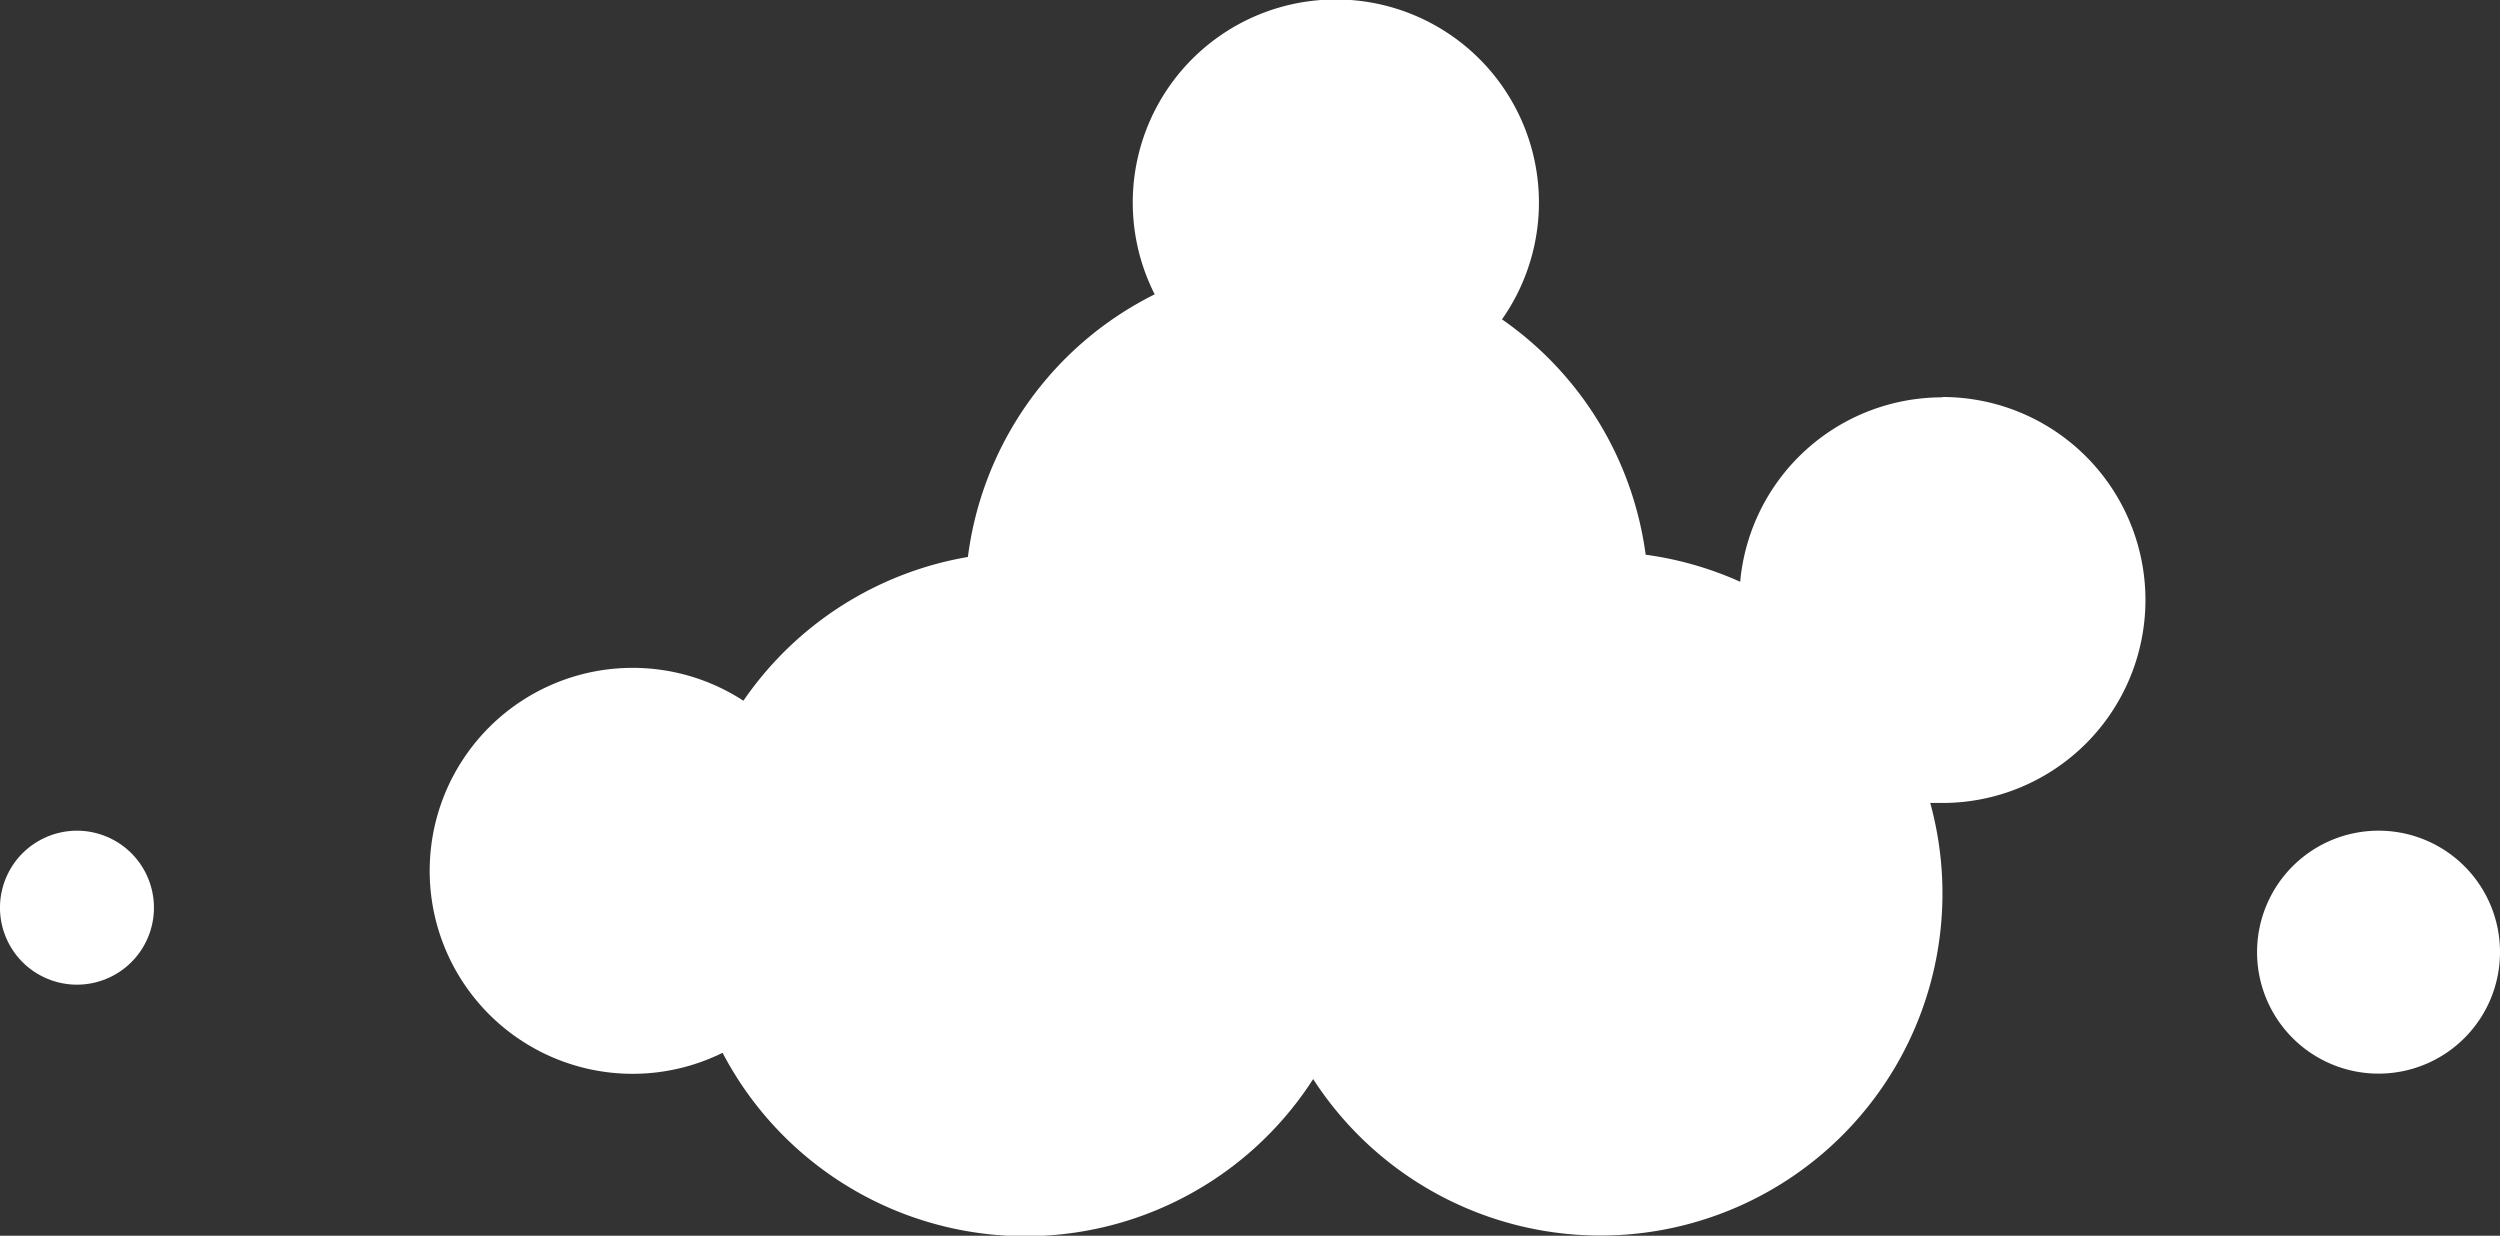 <svg xmlns="http://www.w3.org/2000/svg" viewBox="0 0 220.84 109.16"><rect x="0" y="0" width="220.84" height="109.16" fill="#333333" stroke="none"/><defs><style>.cls-1{fill:#fff;}</style></defs><g id="Layer_2" data-name="Layer 2"><g id="temp"><path class="cls-1" d="M171.57,35.1a17.92,17.92,0,0,0-17.85,16.29A30.36,30.36,0,0,0,145.37,49a30.16,30.16,0,0,0-12.69-20.79A17.94,17.94,0,1,0,102,26a30.19,30.19,0,0,0-16.5,23.2A30.23,30.23,0,0,0,65.67,61.9,17.93,17.93,0,1,0,63.83,93,30.2,30.2,0,0,0,116,95.32a30.21,30.21,0,0,0,54.51-24.39q.54,0,1.08,0a17.93,17.93,0,1,0,0-35.86Z"/><path class="cls-1" d="M210.11,73.38A10.73,10.73,0,1,0,220.84,84.1,10.72,10.72,0,0,0,210.11,73.38Z"/><circle class="cls-1" cx="6.8" cy="80.18" r="6.8" transform="translate(-69.88 55.78) rotate(-67.5)"/></g></g></svg>